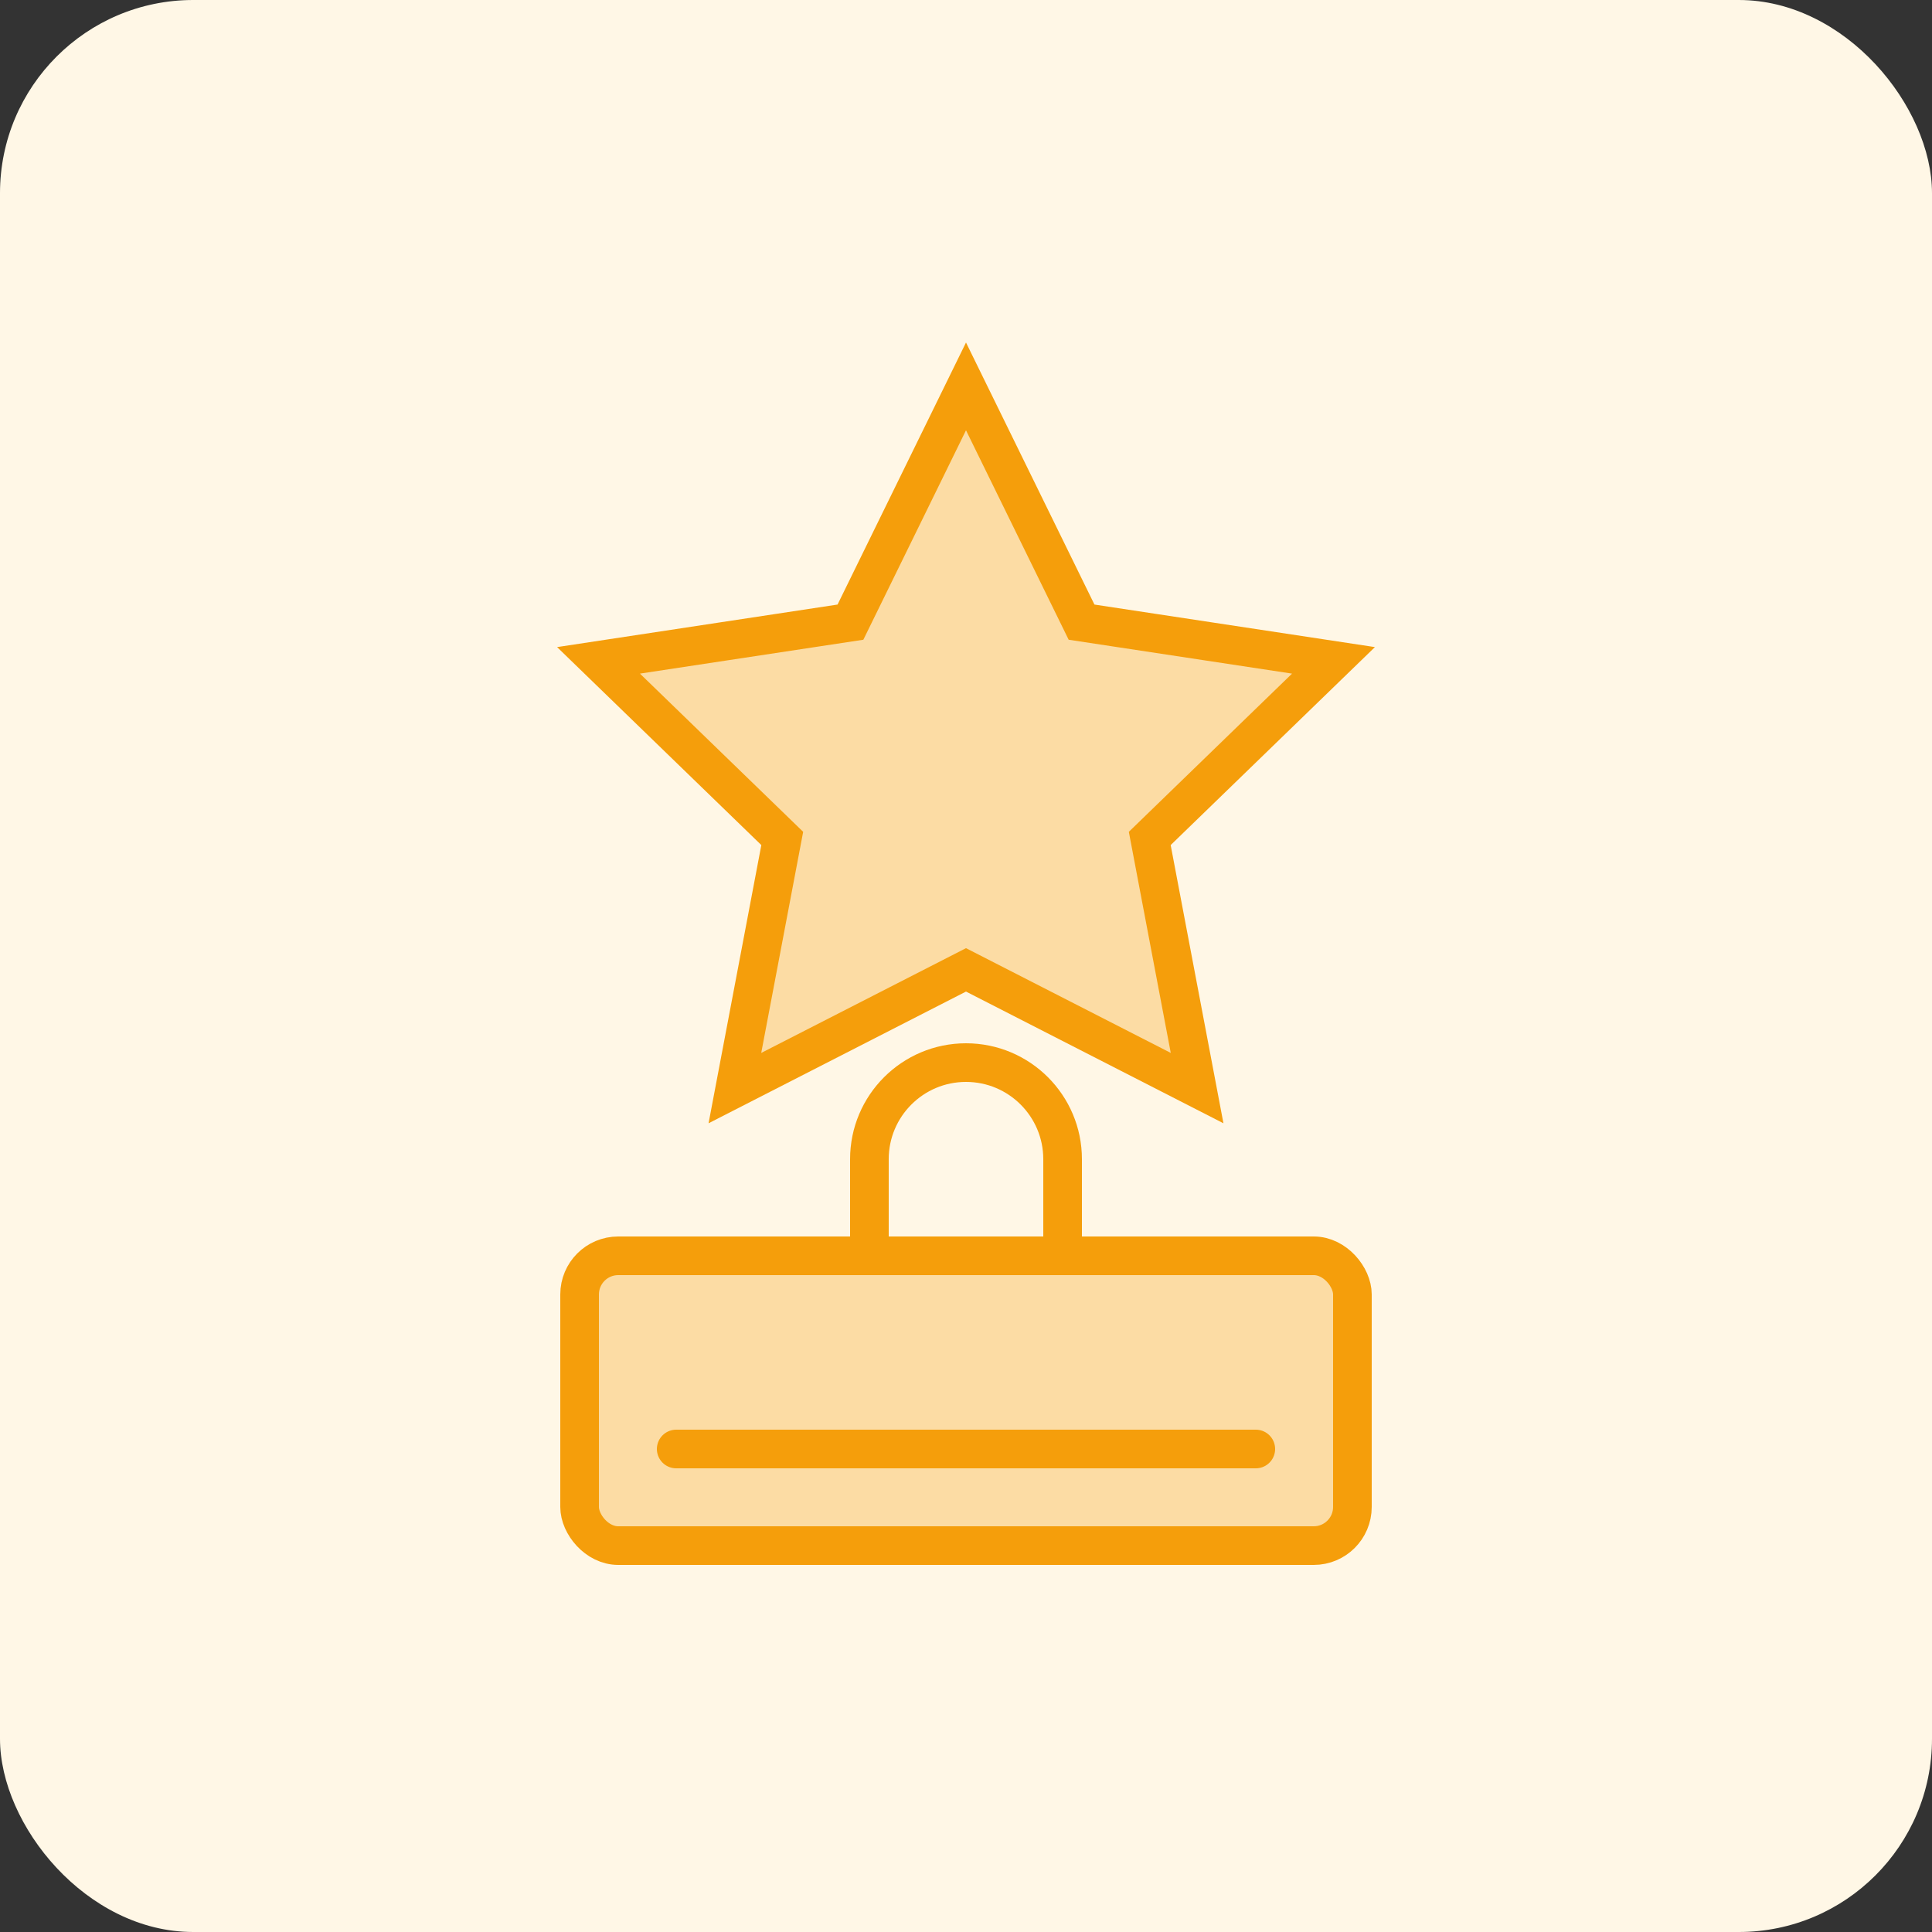 <svg xmlns="http://www.w3.org/2000/svg" width="100" height="100" viewBox="0 0 100 100" fill="none">
  <rect x="0" y="0" width="100" height="100" fill="#333333" stroke="none"/>
  <rect width="100" height="100" rx="10" fill="#FFF7E6"/>
  <path d="M50 20L55.981 32.202L69.021 34.18L59.511 43.398L61.962 56.32L50 50.2L38.038 56.32L40.489 43.398L30.979 34.18L44.019 32.202L50 20Z" fill="#F59E0B" fill-opacity="0.3" stroke="#F59E0B" stroke-width="2"/>
  <rect x="30" y="65" width="40" height="15" rx="2" fill="#F59E0B" fill-opacity="0.3" stroke="#F59E0B" stroke-width="2"/>
  <path d="M45 65V60C45 57.239 47.239 55 50 55V55C52.761 55 55 57.239 55 60V65" stroke="#F59E0B" stroke-width="2"/>
  <path d="M35 75H65" stroke="#F59E0B" stroke-width="2" stroke-linecap="round"/>
</svg> 